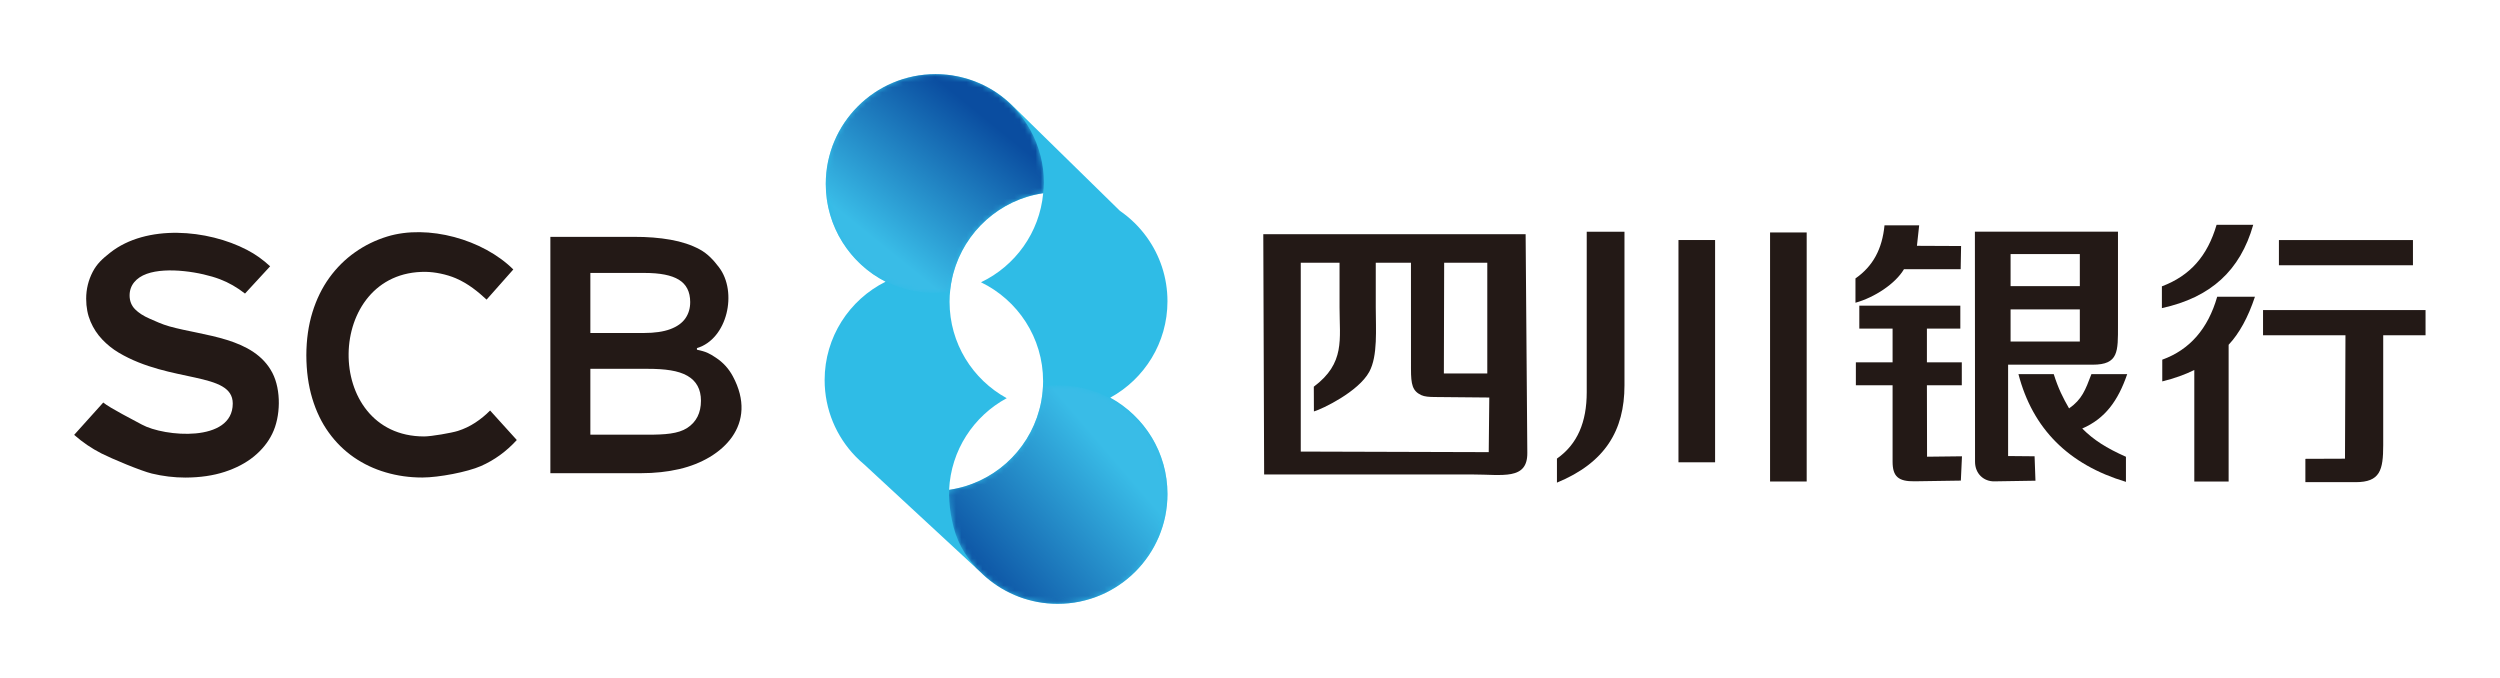 <svg width="472" height="128" viewBox="0 0 472 128" fill="none" xmlns="http://www.w3.org/2000/svg">
<path fill-rule="evenodd" clip-rule="evenodd" d="M372.861 43.743H399.874V61.462C399.874 66.357 400.012 68.852 395.108 68.852H379.13V86.1L384.129 86.146L384.295 90.757L376.516 90.881C374.563 90.912 372.888 89.468 372.886 87.172L372.861 43.743ZM379.598 54.026H392.671V47.964H379.598V54.026ZM379.598 64.476H392.671V58.414H379.598V64.476Z" fill="#231916"/>
<path fill-rule="evenodd" clip-rule="evenodd" d="M238.669 89.581L238.51 44.211H288.039L288.357 85.514C288.397 90.697 283.677 89.581 278.052 89.581H238.669ZM270.85 74.956C269.849 74.947 268.961 74.896 268.326 74.596C266.67 73.812 266.395 72.61 266.394 69.664L266.389 49.605H259.744V58.032C259.744 62.141 260.155 67.188 258.516 70.202C256.473 73.956 249.643 77.231 248.067 77.68L248.047 73.009C253.997 68.55 252.906 64.094 252.906 58.032V49.605H245.584V85.257L281.072 85.364L281.178 75.053L270.85 74.956ZM272.603 70.511H280.8V49.605H272.658C272.64 56.574 272.622 63.542 272.603 70.511Z" fill="#231916"/>
<path fill-rule="evenodd" clip-rule="evenodd" d="M334.188 90.907H341.102V43.888H334.188V90.907Z" fill="#231916"/>
<path fill-rule="evenodd" clip-rule="evenodd" d="M316.895 87.281H323.809V45.317H316.895V87.281Z" fill="#231916"/>
<path fill-rule="evenodd" clip-rule="evenodd" d="M293.951 91.12V86.584C297.841 83.845 299.574 79.671 299.574 74.054V43.751H306.701V72.754C306.701 81.274 303.032 87.376 293.951 91.12Z" fill="#231916"/>
<path fill-rule="evenodd" clip-rule="evenodd" d="M350.312 57.158V52.567C353.622 50.262 355.362 47.01 355.795 42.538H362.34L361.918 46.41L370.254 46.449L370.174 50.826H359.468C357.862 53.565 353.908 56.153 350.312 57.158Z" fill="#231916"/>
<path fill-rule="evenodd" clip-rule="evenodd" d="M401.378 90.976C390.532 87.723 383.767 80.948 381.084 70.64H387.748C388.614 73.378 389.488 75.098 390.641 77.108C393.093 75.384 393.706 73.664 394.858 70.64H401.615C399.882 75.683 397.441 79.034 393.126 80.906C395.301 83.082 397.659 84.582 401.378 86.24V90.976Z" fill="#231916"/>
<path fill-rule="evenodd" clip-rule="evenodd" d="M351.038 62.038V57.714H370.11V62.038H363.801V68.413H370.388V72.737H363.801L363.828 86.226L370.421 86.149L370.209 90.738L361.483 90.869C358.406 90.915 357.32 89.966 357.32 87.155V72.737H350.388V68.413H357.32V62.038H351.038Z" fill="#231916"/>
<path fill-rule="evenodd" clip-rule="evenodd" d="M408.165 58.174V54.062C413.493 52.052 416.761 48.351 418.494 42.441H425.409C422.957 51.089 417.384 56.155 408.165 58.174Z" fill="#231916"/>
<path fill-rule="evenodd" clip-rule="evenodd" d="M430.26 50.081H455.565V45.324H430.26V50.081Z" fill="#231916"/>
<path fill-rule="evenodd" clip-rule="evenodd" d="M414.284 90.908V69.852C412.551 70.719 410.54 71.438 408.236 72.01V67.907C413.417 66.036 416.874 62.071 418.607 56.023H425.734C424.444 59.914 422.784 62.938 420.765 65.095V90.908H414.284Z" fill="#231916"/>
<path fill-rule="evenodd" clip-rule="evenodd" d="M427.261 63.294V58.536H457.943V63.294H449.951V84.037C449.951 88.783 449.355 91.032 444.747 91.032H435.255V86.628L442.734 86.6L442.823 63.294H427.261Z" fill="#231916"/>
<path fill-rule="evenodd" clip-rule="evenodd" d="M167.195 53.188C160.493 49.754 155.904 42.776 155.904 34.729C155.904 23.283 165.187 14 176.633 14C182.377 14 187.575 16.338 191.33 20.114V20.113L211.431 39.799C213.401 41.156 215.124 42.844 216.52 44.783L216.525 44.787L216.524 44.789C218.973 48.192 220.417 52.368 220.417 56.88C220.417 64.727 216.054 71.555 209.624 75.075C216.054 78.595 220.418 85.424 220.418 93.271C220.418 104.717 211.135 114 199.689 114C194.552 114 189.852 112.129 186.23 109.033L186.229 109.035L186.211 109.018C185.8 108.666 185.403 108.299 185.022 107.917L163.183 87.705C162.615 87.233 162.073 86.731 161.559 86.202L161.54 86.184L161.541 86.183C157.921 82.451 155.691 77.363 155.691 71.755C155.691 63.622 160.378 56.584 167.195 53.188ZM196.604 75.673L196.604 75.68C196.578 75.82 196.551 75.959 196.523 76.098L196.513 76.147C196.486 76.277 196.458 76.406 196.43 76.534L196.412 76.609C196.384 76.731 196.355 76.854 196.325 76.976L196.305 77.053C196.279 77.159 196.251 77.264 196.223 77.369C194.097 85.261 187.429 91.292 179.194 92.481C179.532 84.993 183.843 78.54 190.069 75.178C183.639 71.659 179.278 64.831 179.278 56.986C179.278 55.427 179.451 53.909 179.778 52.448L179.78 52.437C179.812 52.301 179.843 52.165 179.877 52.029L179.883 52.004C179.916 51.871 179.95 51.738 179.985 51.605L179.989 51.593L179.991 51.584C182.111 43.713 188.75 37.693 196.953 36.482C196.272 43.921 191.659 50.223 185.211 53.293C192.149 56.645 196.936 63.747 196.936 71.967C196.936 73.232 196.822 74.47 196.604 75.673Z" fill="#2FBCE6"/>
<mask id="mask0_63_12203" style="mask-type:alpha" maskUnits="userSpaceOnUse" x="179" y="72" width="42" height="42">
<path d="M217.683 82.977C219.423 86.01 220.419 89.525 220.419 93.272C220.419 104.718 211.136 114 199.69 114C194.553 114 189.853 112.13 186.231 109.034L186.23 109.035L186.212 109.018C185.801 108.667 185.404 108.3 185.023 107.918L184.404 107.346C182.002 104.677 180.508 102.046 179.739 98.287C179.418 96.716 179.208 95.042 179.168 93.439C179.163 93.282 179.188 92.482 179.195 92.481C187.43 91.292 194.098 85.262 196.224 77.369C196.252 77.265 196.28 77.159 196.306 77.054L196.326 76.977C196.356 76.855 196.385 76.732 196.413 76.609L196.431 76.534C196.459 76.406 196.487 76.277 196.514 76.148L196.523 76.099C196.552 75.96 196.579 75.82 196.604 75.68L196.605 75.673C196.766 74.786 196.87 73.879 196.914 72.956C197.861 72.823 198.828 72.753 199.812 72.753C207.425 72.753 214.079 76.86 217.683 82.977Z" fill="white"/>
</mask>
<g mask="url(#mask0_63_12203)">
<path fill-rule="evenodd" clip-rule="evenodd" d="M217.683 82.977C219.423 86.01 220.419 89.525 220.419 93.272C220.419 104.718 211.136 114 199.69 114C194.553 114 189.853 112.13 186.231 109.034L186.23 109.035L186.212 109.018C185.801 108.667 185.404 108.3 185.023 107.918L184.404 107.346C182.002 104.677 180.508 102.046 179.739 98.287C179.418 96.716 179.208 95.042 179.168 93.439C179.163 93.282 179.188 92.482 179.195 92.481C187.43 91.292 194.098 85.262 196.224 77.369C196.252 77.265 196.28 77.159 196.306 77.054L196.326 76.977C196.356 76.855 196.385 76.732 196.413 76.609L196.431 76.534C196.459 76.406 196.487 76.277 196.514 76.148L196.523 76.099C196.552 75.96 196.579 75.82 196.604 75.68L196.605 75.673C196.766 74.786 196.87 73.879 196.914 72.956C197.861 72.823 198.828 72.753 199.812 72.753C207.425 72.753 214.079 76.86 217.683 82.977Z" fill="url(#paint0_linear_63_12203)"/>
</g>
<mask id="mask1_63_12203" style="mask-type:alpha" maskUnits="userSpaceOnUse" x="155" y="14" width="43" height="42">
<path d="M164.962 51.86C159.493 48.128 155.904 41.847 155.904 34.729C155.904 23.283 165.186 14 176.632 14C180.832 14 184.739 15.25 188.004 17.397C193.49 21.127 197.094 27.419 197.094 34.55C197.094 35.209 197.012 35.849 196.953 36.482C188.847 37.586 182.107 43.725 179.99 51.584L179.988 51.593L179.984 51.605C179.949 51.738 179.915 51.871 179.882 52.004L179.876 52.029C179.842 52.165 179.811 52.301 179.78 52.437L179.777 52.448C179.586 53.301 179.448 54.174 179.366 55.062C178.386 55.205 177.385 55.279 176.365 55.279C172.152 55.279 168.233 54.02 164.962 51.86Z" fill="white"/>
</mask>
<g mask="url(#mask1_63_12203)">
<path fill-rule="evenodd" clip-rule="evenodd" d="M164.962 51.86C159.493 48.128 155.904 41.847 155.904 34.729C155.904 23.283 165.186 14 176.632 14C180.832 14 184.739 15.25 188.004 17.397C193.49 21.127 197.094 27.419 197.094 34.55C197.094 35.209 197.012 35.849 196.953 36.482C188.847 37.586 182.107 43.725 179.99 51.584L179.988 51.593L179.984 51.605C179.949 51.738 179.915 51.871 179.882 52.004L179.876 52.029C179.842 52.165 179.811 52.301 179.78 52.437L179.777 52.448C179.586 53.301 179.448 54.174 179.366 55.062C178.386 55.205 177.385 55.279 176.365 55.279C172.152 55.279 168.233 54.02 164.962 51.86Z" fill="url(#paint1_linear_63_12203)"/>
</g>
<path fill-rule="evenodd" clip-rule="evenodd" d="M35.009 90.166C37.778 90.156 40.245 89.796 42.421 89.088C44.587 88.379 46.429 87.41 47.948 86.173C49.456 84.935 50.609 83.517 51.396 81.9C52.999 78.669 53.103 73.645 51.438 70.419C47.962 63.686 38.506 63.456 31.967 61.617C30.559 61.221 29.339 60.636 28.218 60.149C27.088 59.658 26.179 59.074 25.503 58.392C24.832 57.716 24.474 56.845 24.468 55.807C24.463 54.829 24.765 53.985 25.331 53.291C25.896 52.597 26.688 52.063 27.722 51.694C31.53 50.334 37.97 51.367 41.527 52.72C43.176 53.347 44.748 54.247 46.257 55.425L50.999 50.278C49.696 49.06 48.244 48.016 46.625 47.174C39.182 43.303 27.672 42.292 20.807 47.698C19.333 48.858 18.299 49.793 17.497 51.338C16.694 52.887 16.269 54.572 16.269 56.399C16.269 58.016 16.554 59.456 17.099 60.731C17.642 62.002 18.378 63.12 19.297 64.086C20.221 65.057 21.252 65.893 22.411 66.582C32.151 72.369 43.945 70.136 43.945 76.187C43.945 83.623 31.002 82.468 26.788 80.163C25.453 79.433 20.647 76.984 19.495 75.996L14 82.105C15.562 83.483 17.286 84.661 19.172 85.619C21.057 86.577 26.594 88.908 28.674 89.407C30.753 89.906 32.865 90.166 35.009 90.166Z" fill="#231916"/>
<path fill-rule="evenodd" clip-rule="evenodd" d="M79.749 90.155C82.852 90.149 88.243 89.115 90.795 87.992C93.339 86.874 95.6 85.236 97.572 83.076L92.53 77.503C91.668 78.381 90.728 79.145 89.718 79.805C88.703 80.468 87.617 80.988 86.443 81.36C85.258 81.734 81.43 82.401 80.073 82.401C60.771 82.401 61.246 51.043 80.424 51.328C82.075 51.354 84.275 51.775 86.051 52.535C88.409 53.544 90.28 55.098 91.87 56.568L96.912 50.874C91.21 45.197 80.795 42.301 73.113 44.654C70.915 45.33 68.879 46.32 67.026 47.632C65.173 48.934 63.556 50.54 62.178 52.438C60.809 54.336 59.743 56.516 58.988 58.959C58.234 61.412 57.846 64.118 57.836 67.076C57.846 70.075 58.223 72.78 58.956 75.223C59.689 77.656 60.723 79.807 62.07 81.664C63.406 83.522 64.99 85.077 66.81 86.339C68.642 87.601 70.646 88.549 72.833 89.186C75.02 89.832 77.325 90.159 79.749 90.155Z" fill="#231916"/>
<path fill-rule="evenodd" clip-rule="evenodd" d="M103.909 89.339H120.975C123.625 89.339 126.07 89.074 128.322 88.545C136.48 86.629 143.238 80.109 138.353 71.028C137.584 69.598 136.524 68.432 135.174 67.541C133.83 66.653 133.328 66.406 131.582 66.023V65.722C137.347 64.012 139.292 55.123 135.746 50.467C134.743 49.15 133.655 47.925 132.093 47.08C130.532 46.236 128.7 45.633 126.599 45.261C124.498 44.889 122.214 44.709 119.747 44.718H103.909V89.339ZM111.46 62.868V51.532H121.712C124.588 51.532 126.739 51.94 128.165 52.809C129.594 53.679 130.302 55.08 130.309 57.019C130.313 58.215 130.004 59.238 129.394 60.114C128.786 60.986 127.833 61.669 126.549 62.145C125.258 62.623 123.608 62.868 121.582 62.868H111.46ZM111.46 82.07V69.633H122.257C125.565 69.633 128.063 69.965 129.777 70.948C131.478 71.924 132.341 73.49 132.341 75.651C132.341 77.963 131.467 79.679 129.745 80.797C128.03 81.909 125.531 82.07 122.257 82.07H111.46Z" fill="#231916"/>
<defs>
<linearGradient id="paint0_linear_63_12203" x1="182.862" y1="109.683" x2="210.062" y2="86.311" gradientUnits="userSpaceOnUse">
<stop stop-color="#0A4DA0"/>
<stop offset="1" stop-color="#39BCE7"/>
</linearGradient>
<linearGradient id="paint1_linear_63_12203" x1="189.923" y1="25.426" x2="170.403" y2="49.524" gradientUnits="userSpaceOnUse">
<stop stop-color="#0A4DA0"/>
<stop offset="1" stop-color="#39BCE7"/>
</linearGradient>
</defs>
</svg>
